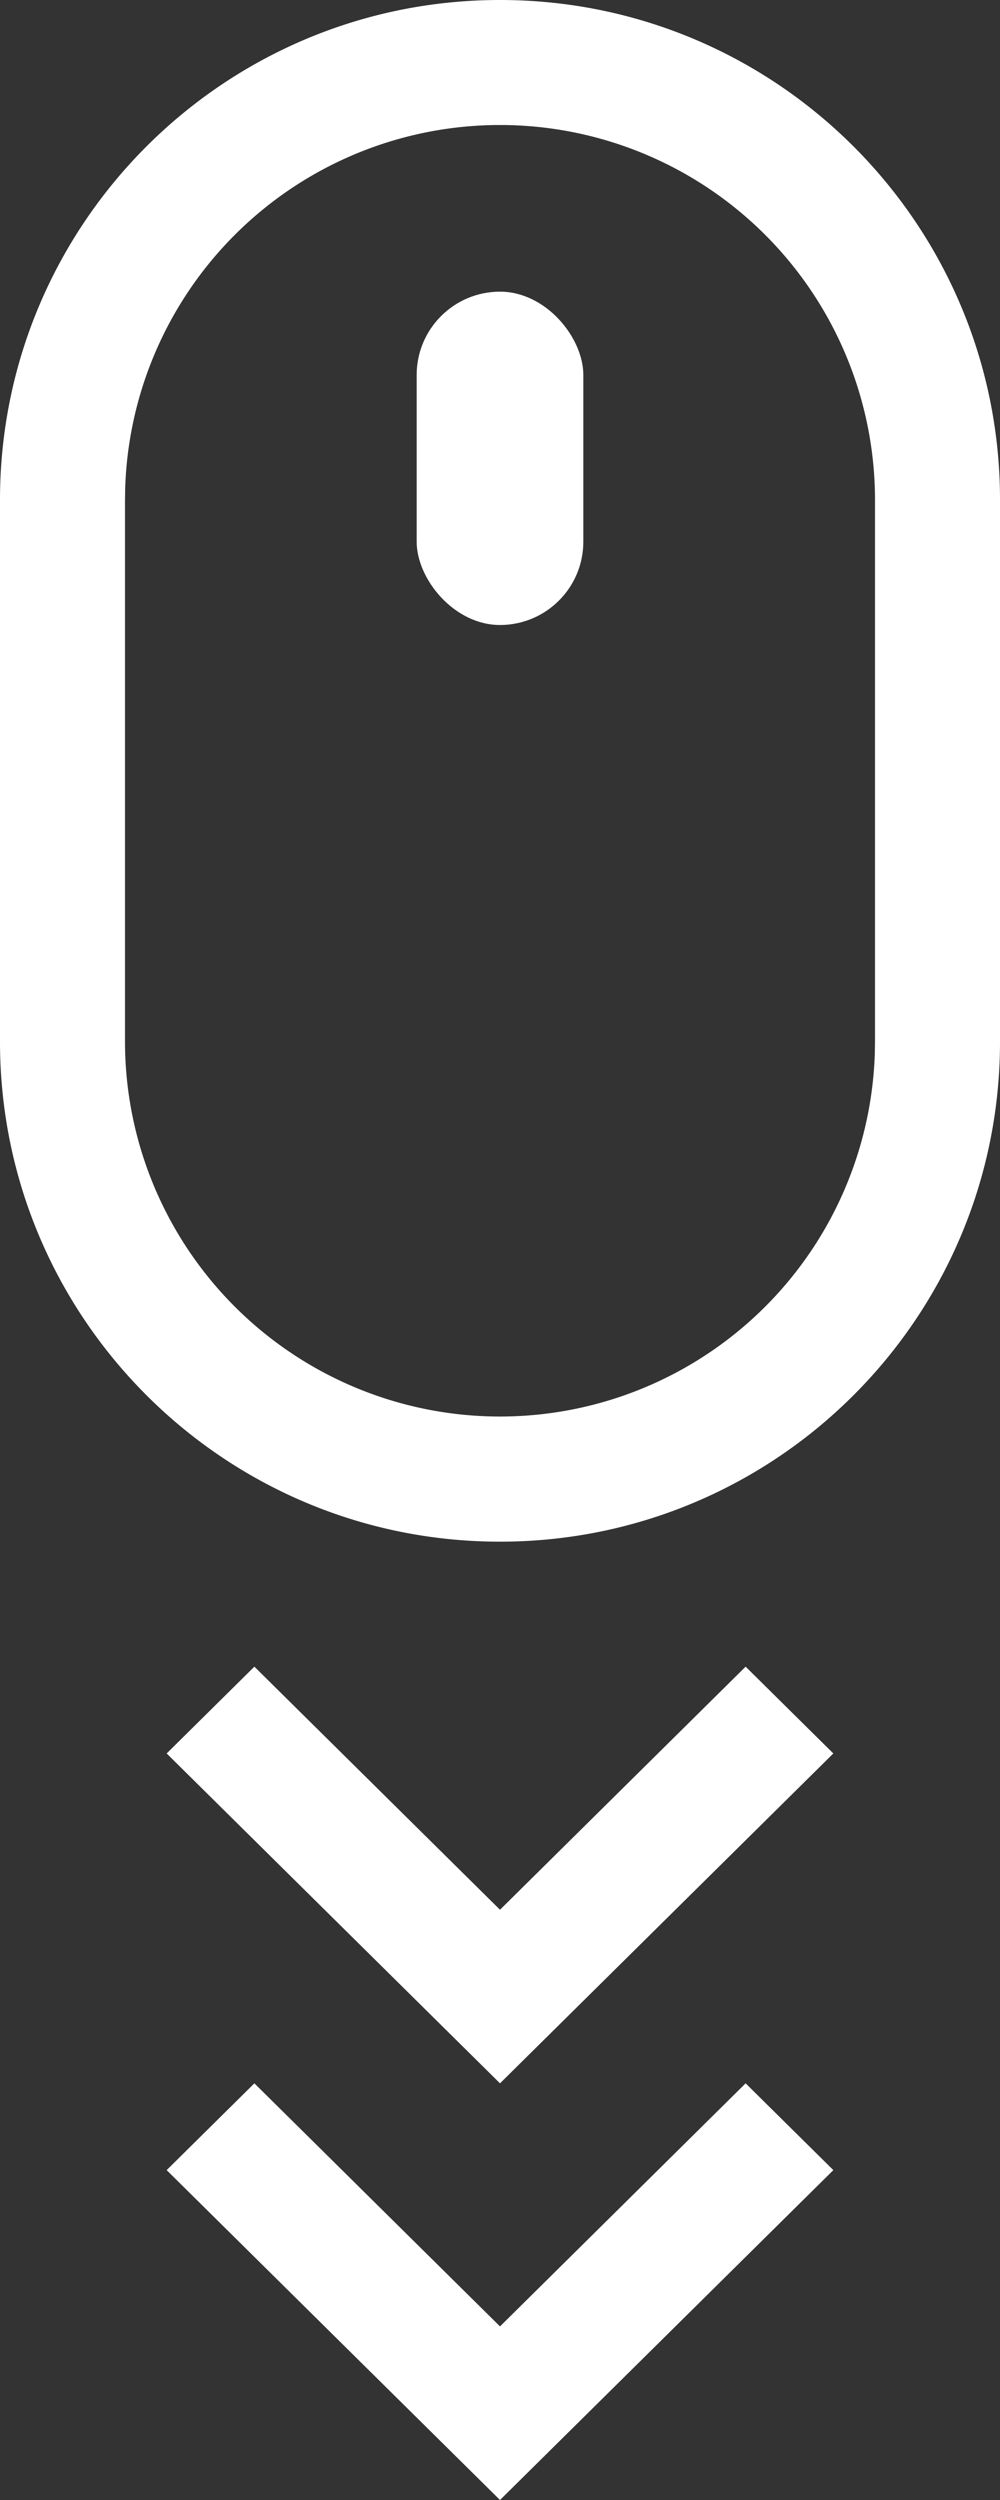 <svg width="24" height="60" viewBox="0 0 24 60" xmlns="http://www.w3.org/2000/svg">
    <rect x="0" y="0" width="24" height="60" fill="#333333" stroke="none"/>
    <g fill="#FFF" fill-rule="evenodd">
        <path d="M12 0c6.627 0 12 5.373 12 12v13c0 6.627-5.373 12-12 12S0 31.627 0 25V12C0 5.373 5.373 0 12 0zm0 3a9 9 0 0 0-8.996 8.735L3 12v13a9 9 0 0 0 17.996.265L21 25V12a9 9 0 0 0-9-9z" fill-rule="nonzero"/>
        <rect x="10" y="7" width="4" height="8" rx="2"/>
        <path fill-rule="nonzero" d="M17.895 40 20 42.083 12 50l-8-7.917L6.105 40 12 45.834zM17.895 50 20 52.083 12 60l-8-7.917L6.105 50 12 55.834z"/>
    </g>
</svg>
